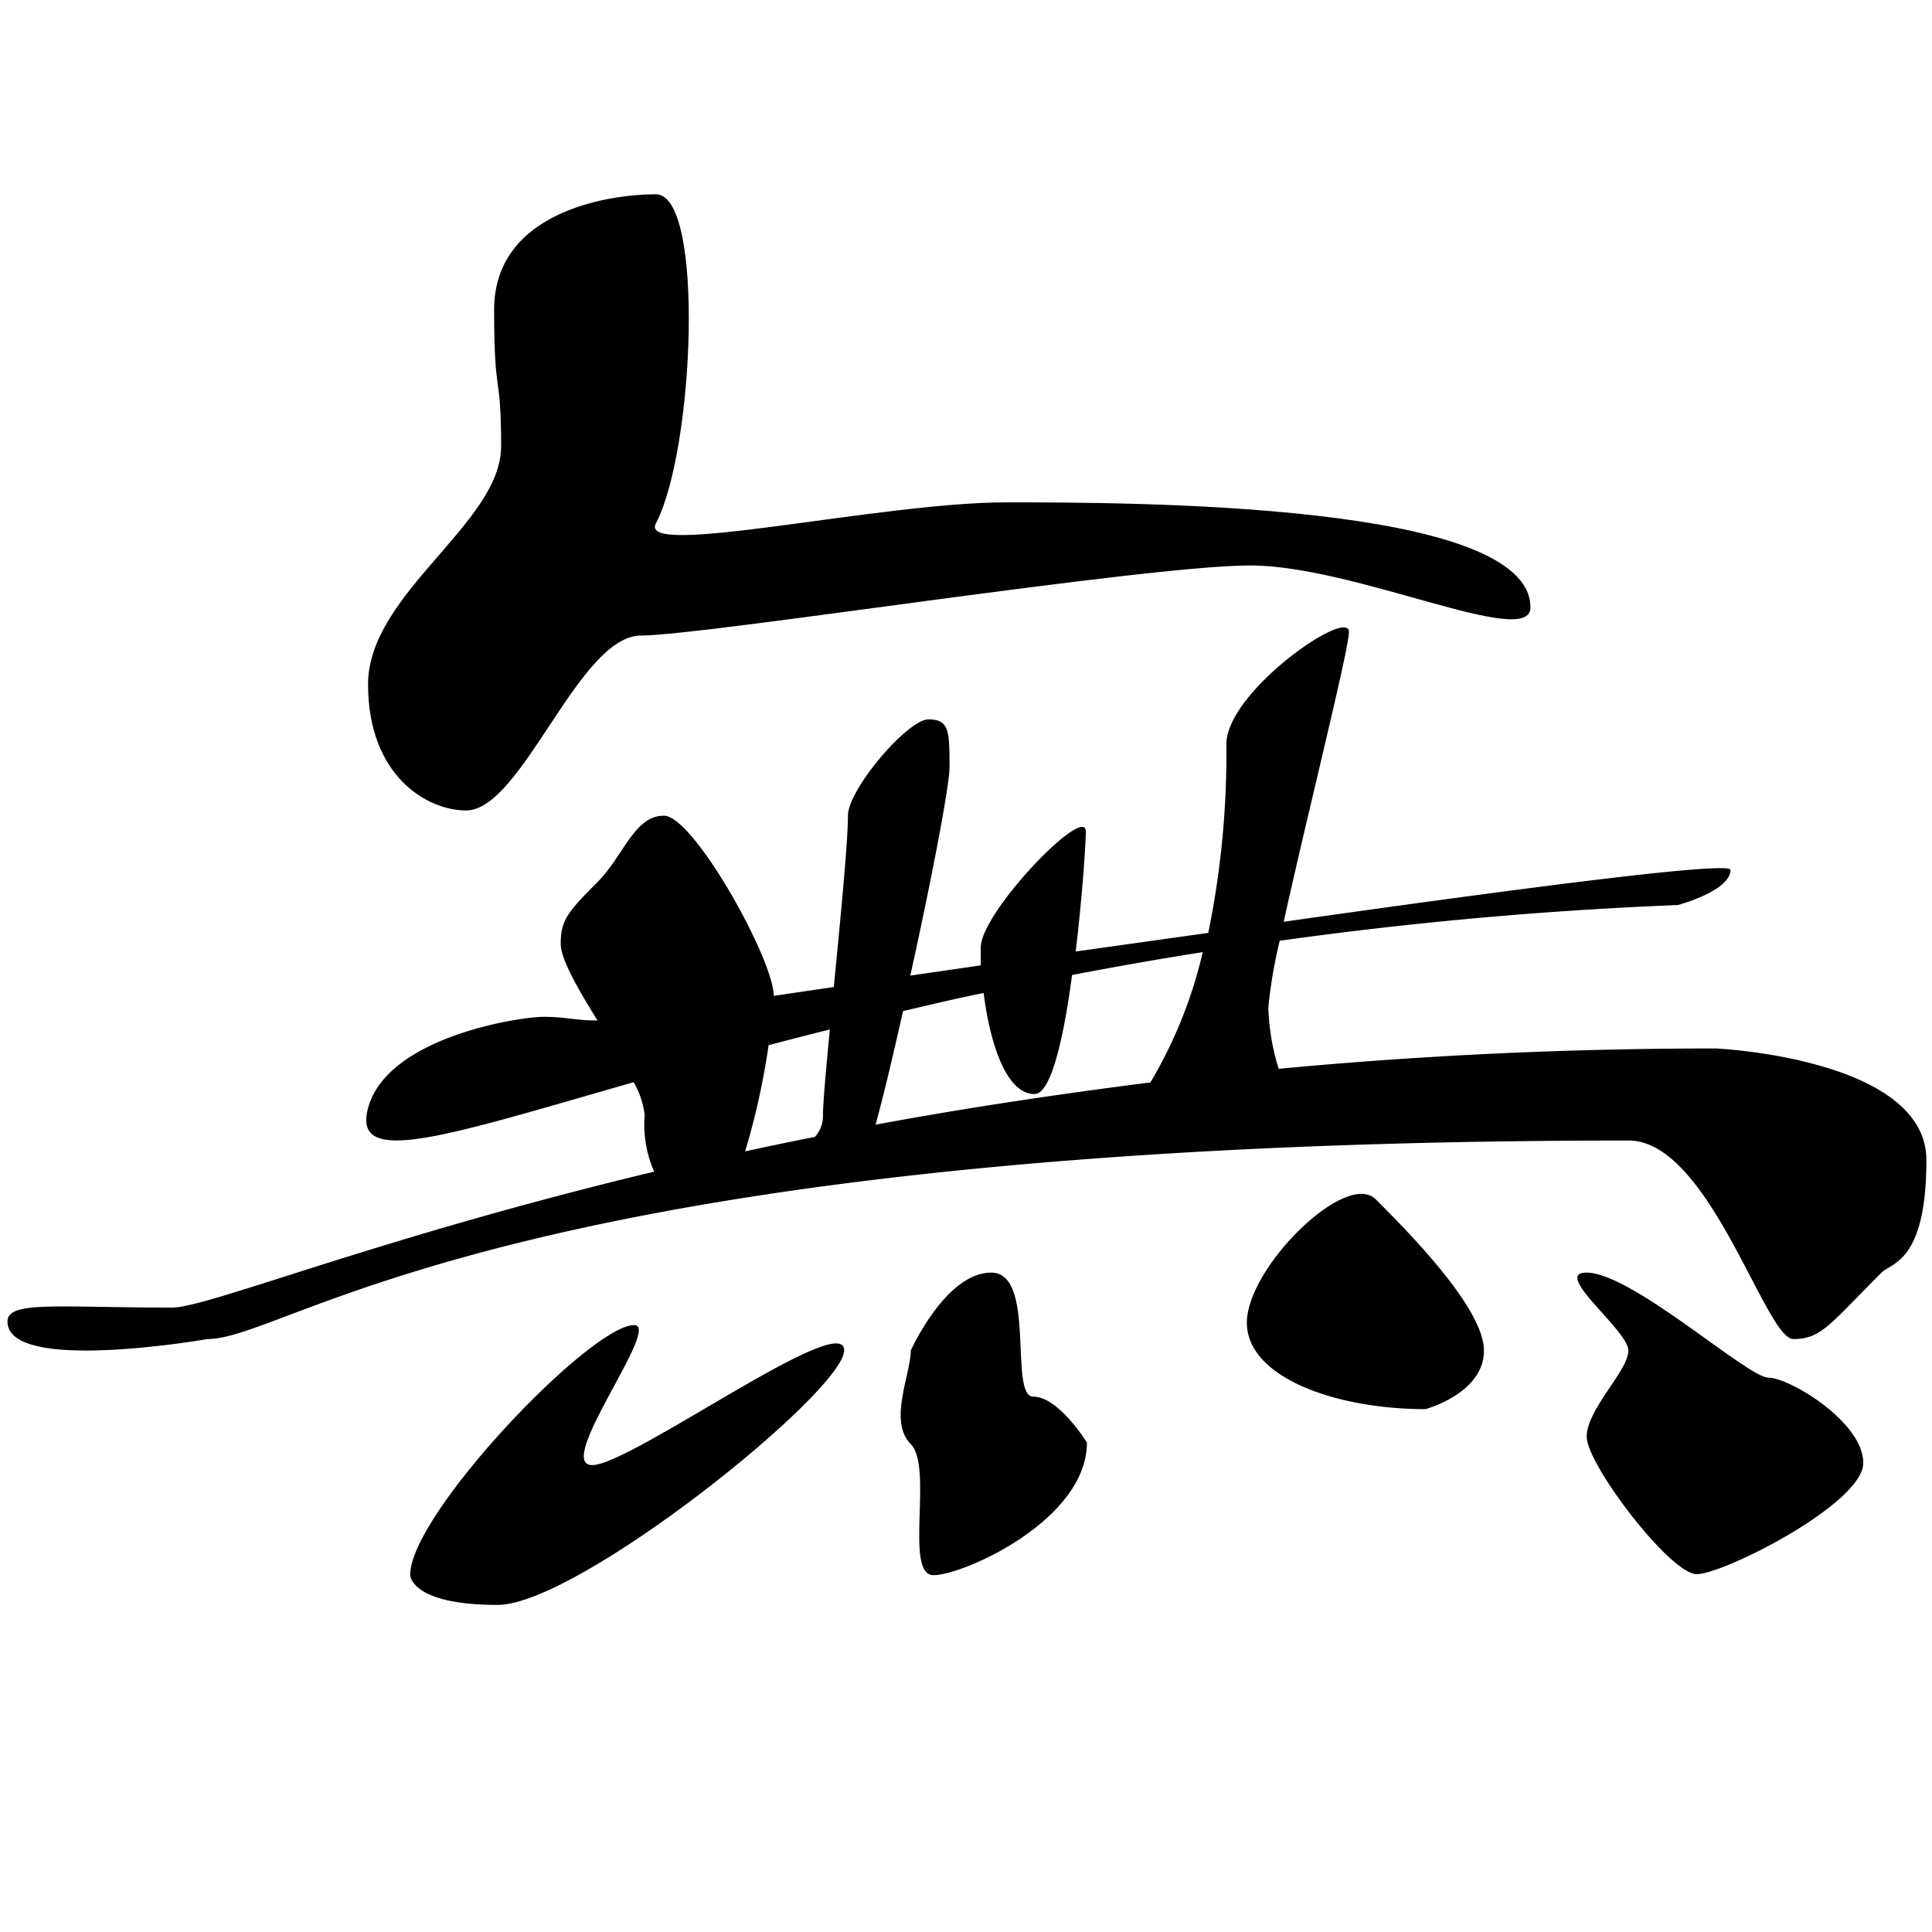 <svg xmlns="http://www.w3.org/2000/svg" viewBox="0 0 154.64 154.64"><defs><style>.cls-1{fill:none;}</style></defs><g id="Layer_2" data-name="Layer 2"><g id="Layer_6" data-name="Layer 6"><path d="M37.31,64.87c4.48,0,9-14,14-14s40.35-5.61,48.76-5.61S122.5,52,122.5,48.62c0-8.41-31.95-8.41-42-8.41s-29.51,4.52-28,1.68c3.08-5.88,3.92-26.34,0-26.34S39.55,17,39.55,24.8c0,7.28.56,4.76.56,10.93S29.46,47.5,29.46,54.78,34.14,64.87,37.31,64.87Z"/><path d="M137.35,83.92c-12.54,0-24.22.61-35,1.63a18.11,18.11,0,0,1-.83-4.92,38.3,38.3,0,0,1,.91-5.33c9.73-1.36,20.36-2.4,31.88-2.86,0,0,4.2-1.13,4.2-2.81,0-.73-16.7,1.45-35.76,4.15,1.88-8.54,5.22-21.79,5.22-23.2,0-2-9.81,4.76-9.81,9a71.36,71.36,0,0,1-1.45,15.09L86.1,76.16c.53-4.4.81-8.62.81-9.61,0-2.24-8.41,6.45-8.41,9.3,0,.44,0,.92,0,1.42l-5.64.82C74.52,70.62,76,62.89,76,61.44c0-2.88,0-3.86-1.68-3.86s-6.45,5.61-6.45,7.71S67.28,73.45,66.74,79l-4.81.71c0-2.91-6.41-14.42-8.79-14.42s-3.24,3.24-5.32,5.32c-2.3,2.31-2.94,3-2.94,4.91,0,1.28,1.41,3.67,2.94,6.16-1.84,0-2.42-.29-4.33-.29S31,83,29.46,88.69c-1.29,4.78,6.09,2.28,21.26-2.07a6.8,6.8,0,0,1,.88,2.63,9.36,9.36,0,0,0,.76,4.53c-22.31,5.35-35.7,10.88-38.59,10.88C4.52,104.66.6,104.1.6,105.78c0,4.21,16,1.4,16,1.4,6.73,0,24.38-15.89,113.77-15.89,6.45,0,10.93,15.89,13.17,15.89s2.93-1.19,7.06-5.32c.79-.79,3.59-.84,3.59-9S137.35,83.92,137.35,83.92ZM65.87,89.23A2.47,2.47,0,0,1,65.22,91c-1.91.38-3.77.76-5.58,1.16a58.31,58.31,0,0,0,1.88-8.5c1.58-.42,3.22-.84,4.9-1.26C66.11,85.66,65.87,88.36,65.87,89.23Zm26.21-2.59c-7.87,1-15.21,2.12-22,3.38.63-2.28,1.41-5.56,2.2-9.09,2.08-.49,4.22-1,6.45-1.45.49,3.89,1.77,8.09,4.08,8.09,1.33,0,2.35-4.61,3-9.53,3.35-.64,6.83-1.26,10.46-1.83A36.56,36.56,0,0,1,92.08,86.64Z"/><path d="M47.4,117.27c-3.09,0,5.6-11.21,3.36-11.21-3.49,0-17.93,15.13-17.93,20,0,0,0,2.4,7,2.4,6.45,0,27.74-17.09,27.74-20.38S50.48,117.27,47.4,117.27Z"/><path d="M82.71,111.79c-2,0,.28-9.93-3.37-9.93s-6.44,6.24-6.44,6.24c0,1.89-1.82,5.67,0,7.49s-.56,10.49,1.82,10.49S87,121.68,87,115.46C87,115.46,84.73,111.79,82.71,111.79Z"/><path d="M99.8,105.86c0,4.41,7.14,6.93,14.29,6.93,0,0,4.69-1.25,4.69-4.69S112.5,98.38,110.12,96,99.8,101.46,99.8,105.86Z"/><path d="M141.55,110.27c-1.68,0-10.93-8.41-14.57-8.41-2.8,0,3.36,4.63,3.36,6.24S127,112.79,127,115s6.68,11,8.81,11,13.33-5.64,13.33-8.91S143.23,110.27,141.55,110.27Z"/></g></g></svg>